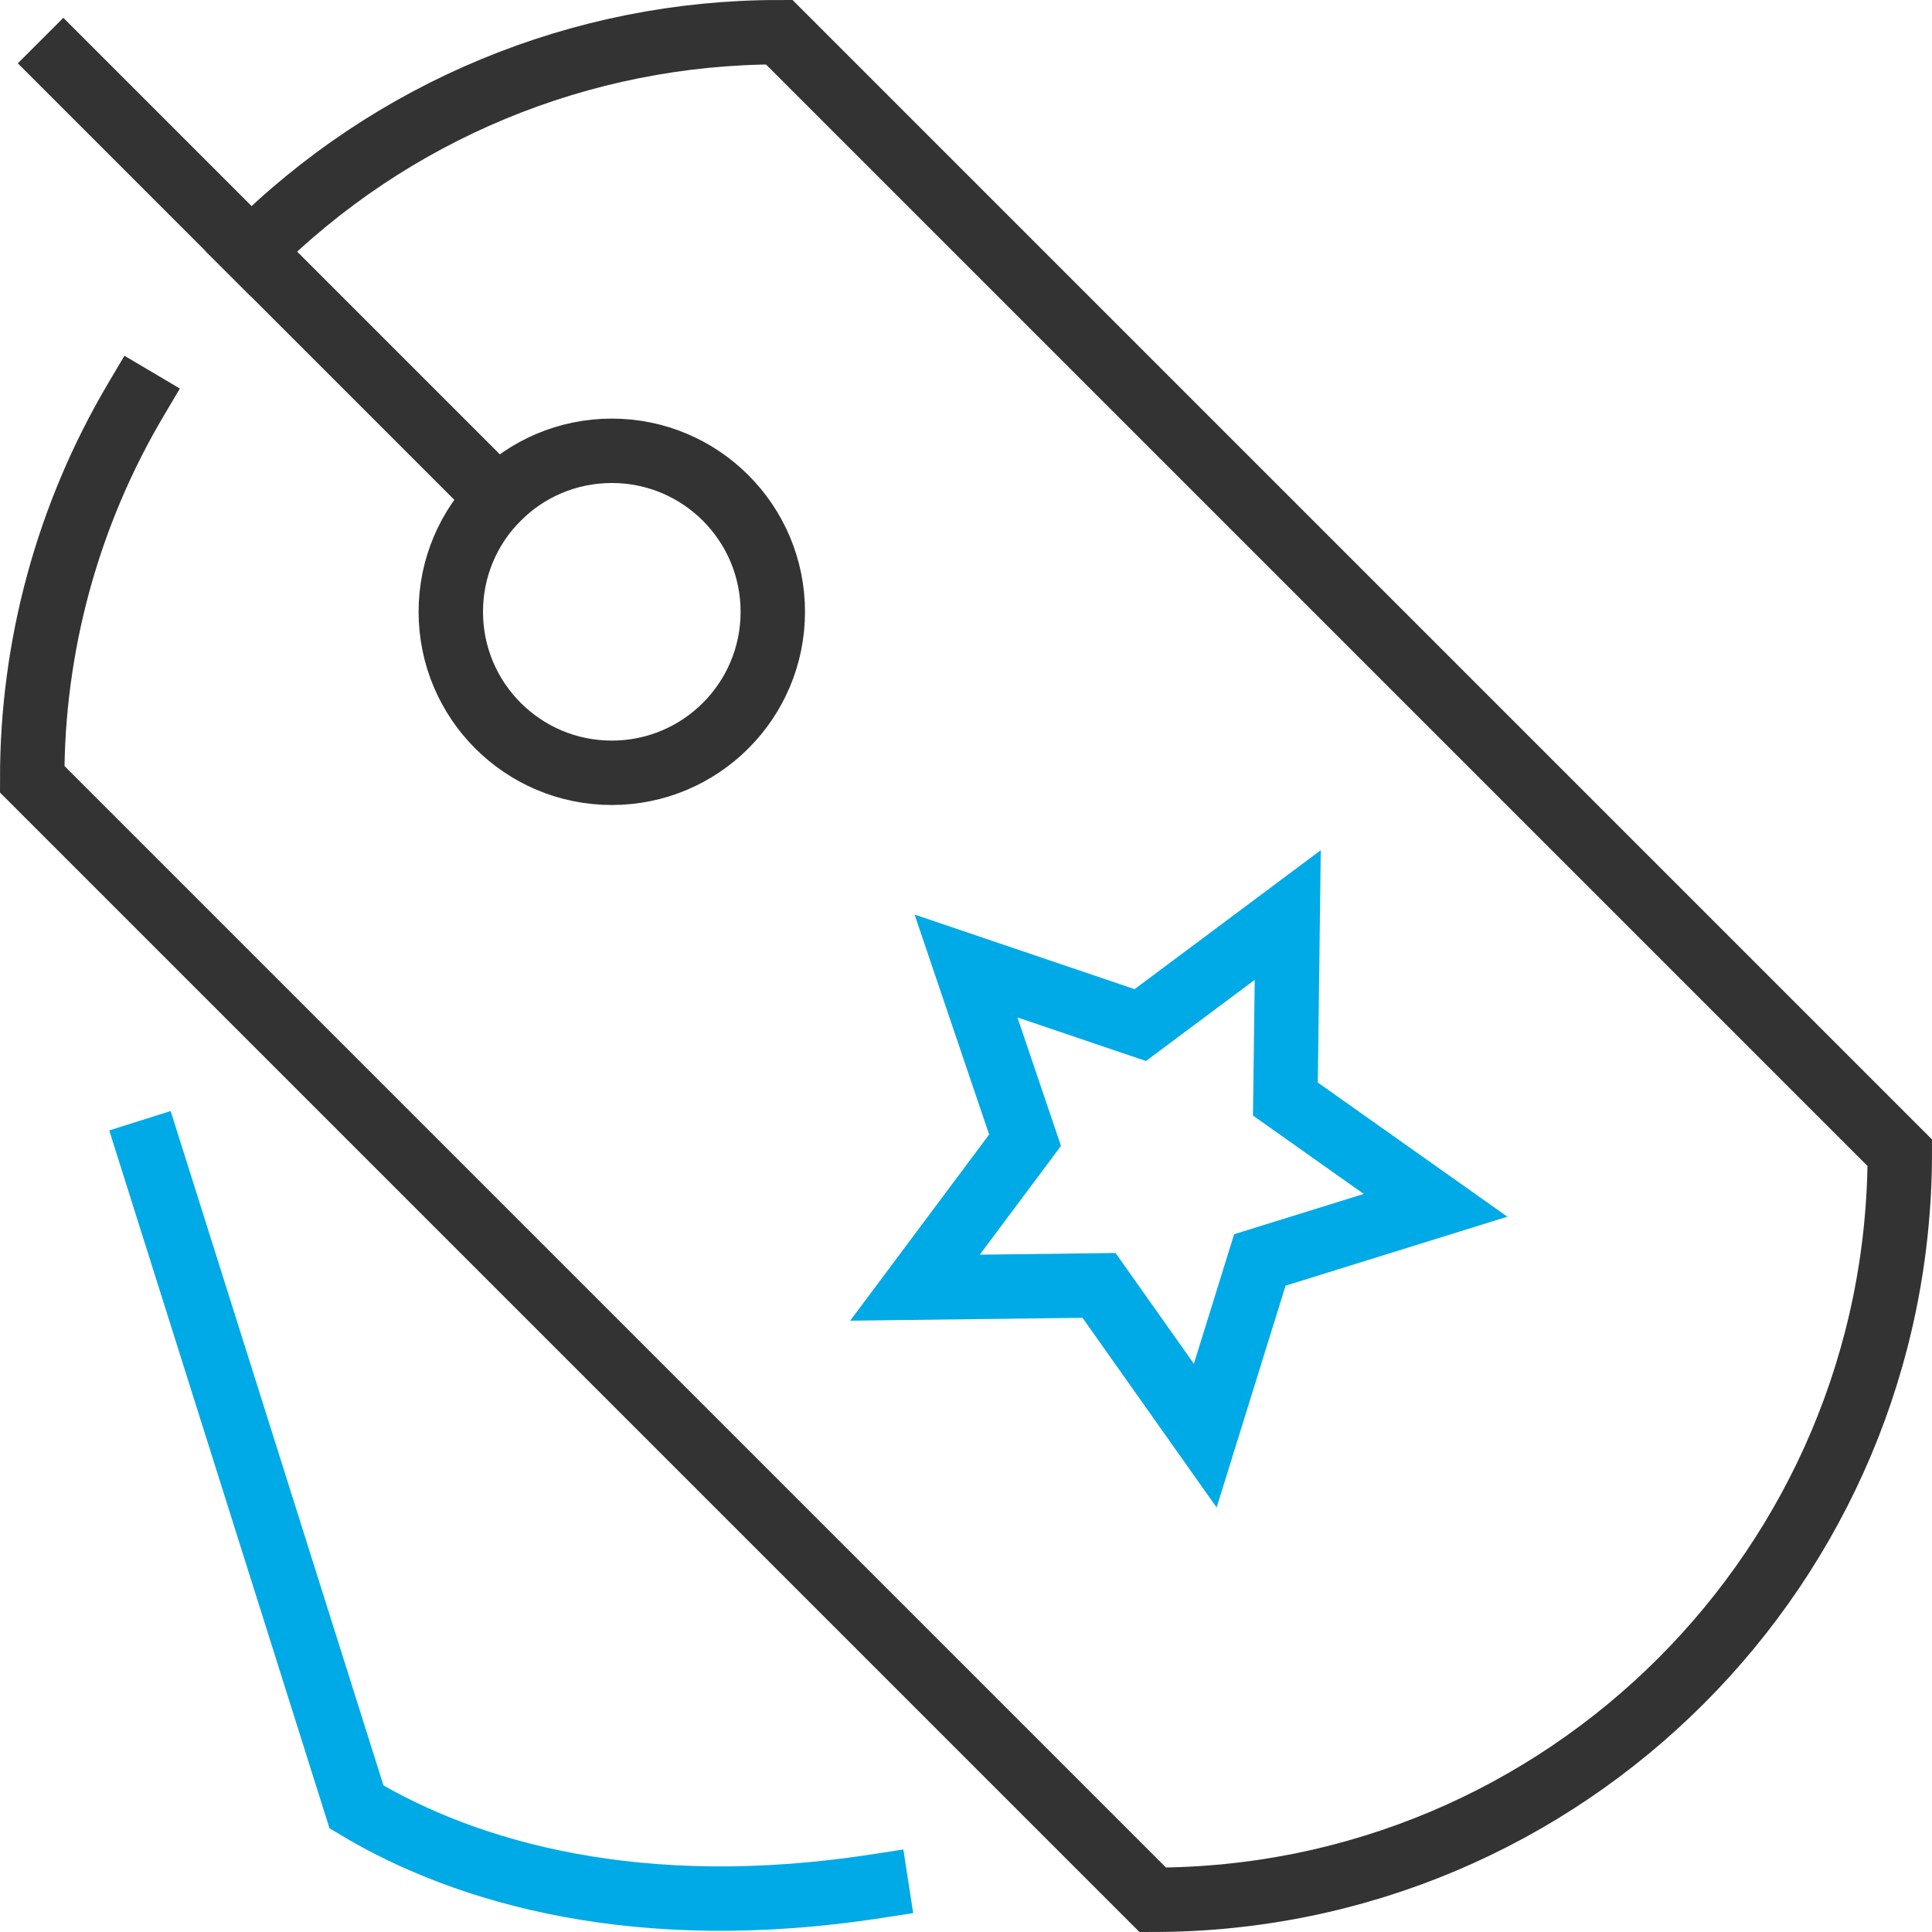 <svg xmlns="http://www.w3.org/2000/svg" width="60" height="60" viewBox="0 0 60 60">
  <g fill="none" fill-rule="evenodd" stroke-linecap="square" stroke-width="2" transform="translate(1 1)">
    <circle cx="18" cy="18" r="5" stroke="#333"/>
    <polygon stroke="#00AAE6" points="27.416 38.99 33.131 38.919 36.43 43.585 38.126 38.129 43.583 36.432 38.919 33.132 38.992 27.417 34.412 30.835 29 29 30.834 34.41"/>
    <path stroke="#00AAE6" d="M3.647,34.759 L10.072,55.117 C13.521,57.188 18.896,58.708 26.219,57.578"/>
    <path stroke="#333" d="M3.216,11.418 C1.106,14.985 -0.005,19.055 0,23.2 L34.8,58 C47.613,58 58,47.613 58,34.8 L23.2,0 C17.046,-0.005 11.144,2.442 6.8,6.8"/>
    <line x1="14.464" x2=".967" y1="14.464" y2=".967" stroke="#333"/>
  </g>
</svg>
